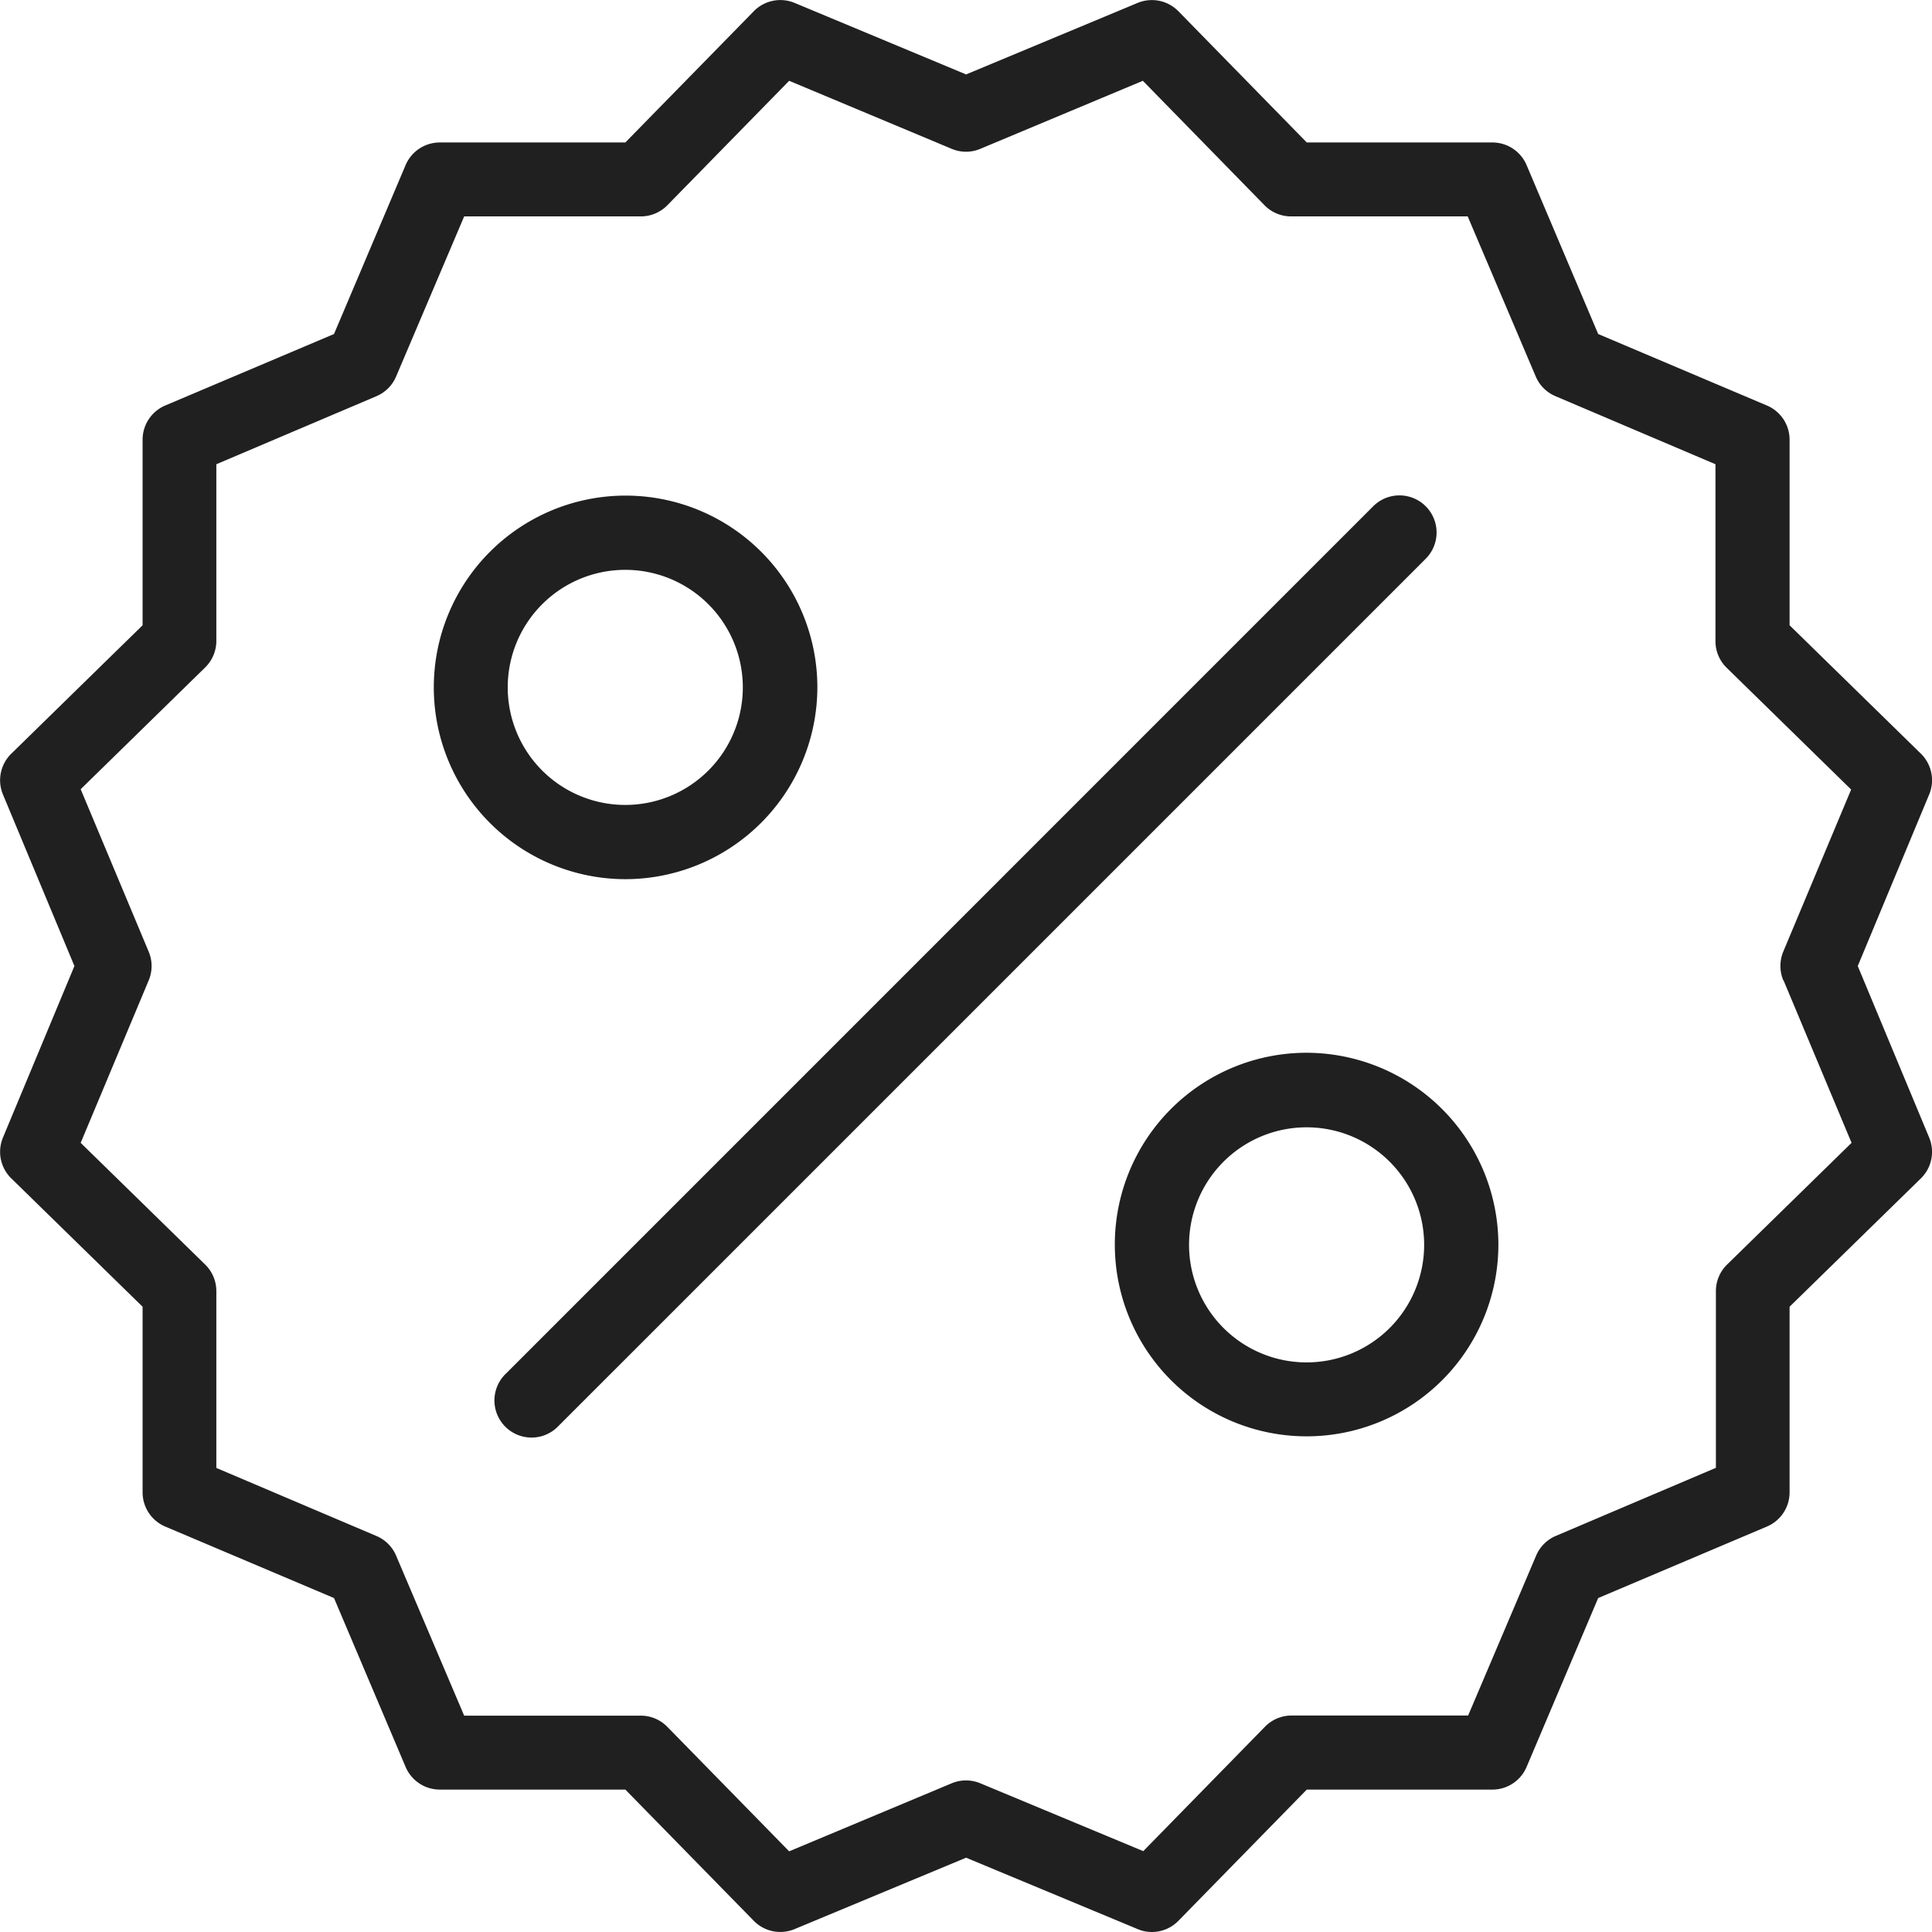 <svg xmlns="http://www.w3.org/2000/svg" width="31.229" height="31.23" viewBox="0 0 31.229 31.23"><g transform="translate(0)"><path d="M1222.967,63.846a3.1,3.1,0,1,0-3.1,3.1A3.107,3.107,0,0,0,1222.967,63.846Zm-5.005,0a1.9,1.9,0,1,1,1.9,1.9A1.9,1.9,0,0,1,1217.962,63.846Z" transform="translate(-1209.755 -52.735)" fill="#202020"/><path d="M1230.875,69.752a3.1,3.1,0,1,0,3.1,3.1A3.106,3.106,0,0,0,1230.875,69.752Zm0,5.005a1.9,1.9,0,1,1,1.9-1.9A1.9,1.9,0,0,1,1230.875,74.757Z" transform="translate(-1209.755 -52.735)" fill="#202020"/><path d="M1232.8,60.918a.6.6,0,0,0-.848,0l-14.014,14.015a.6.6,0,1,0,.848.848L1232.8,61.767A.6.6,0,0,0,1232.8,60.918Z" transform="translate(-1209.755 -52.735)" fill="#202020"/><path d="M1239.784,68.35l1.154-2.772a.6.6,0,0,0-.133-.66l-2.123-2.076v-3a.6.6,0,0,0-.366-.552l-2.728-1.156-1.157-2.73a.6.6,0,0,0-.553-.366h-3l-2.075-2.121a.6.6,0,0,0-.659-.135l-2.773,1.156-2.772-1.156a.6.6,0,0,0-.66.135l-2.076,2.121h-3a.6.6,0,0,0-.552.366l-1.157,2.73-2.729,1.156a.6.6,0,0,0-.365.552v3l-2.123,2.076a.6.6,0,0,0-.134.66l1.155,2.772-1.155,2.772a.6.6,0,0,0,.134.66l2.123,2.075v3a.6.6,0,0,0,.365.553l2.729,1.156,1.157,2.729a.6.6,0,0,0,.552.367h3l2.076,2.121a.6.6,0,0,0,.66.134l2.772-1.154,2.773,1.154a.578.578,0,0,0,.23.047.6.6,0,0,0,.429-.181l2.075-2.121h3a.6.6,0,0,0,.553-.366l1.157-2.73,2.728-1.156a.6.6,0,0,0,.366-.553v-3l2.123-2.075a.6.6,0,0,0,.133-.66Zm-1.2.231,1.1,2.627-2.013,1.968a.6.6,0,0,0-.18.429v2.856l-2.586,1.1a.6.6,0,0,0-.319.317l-1.1,2.587h-2.855a.6.6,0,0,0-.429.181l-1.967,2.011L1225.6,81.56a.6.6,0,0,0-.461,0l-2.628,1.1-1.969-2.012a.6.6,0,0,0-.429-.181h-2.855l-1.1-2.586a.6.6,0,0,0-.318-.318l-2.588-1.1V73.605a.6.6,0,0,0-.18-.429l-2.013-1.968,1.1-2.627a.6.6,0,0,0,0-.462l-1.1-2.627,2.013-1.969a.6.6,0,0,0,.18-.428V60.239l2.588-1.1a.6.6,0,0,0,.318-.319l1.1-2.587h2.855a.6.6,0,0,0,.429-.18l1.969-2.012,2.628,1.1a.594.594,0,0,0,.461,0l2.628-1.1,1.967,2.012a.6.6,0,0,0,.429.18h2.855l1.1,2.588a.6.6,0,0,0,.319.318l2.586,1.1V63.1a.6.6,0,0,0,.18.428l2.013,1.969-1.1,2.627A.607.607,0,0,0,1238.58,68.581Z" transform="translate(-1209.755 -52.735)" fill="#202020"/></g></svg>